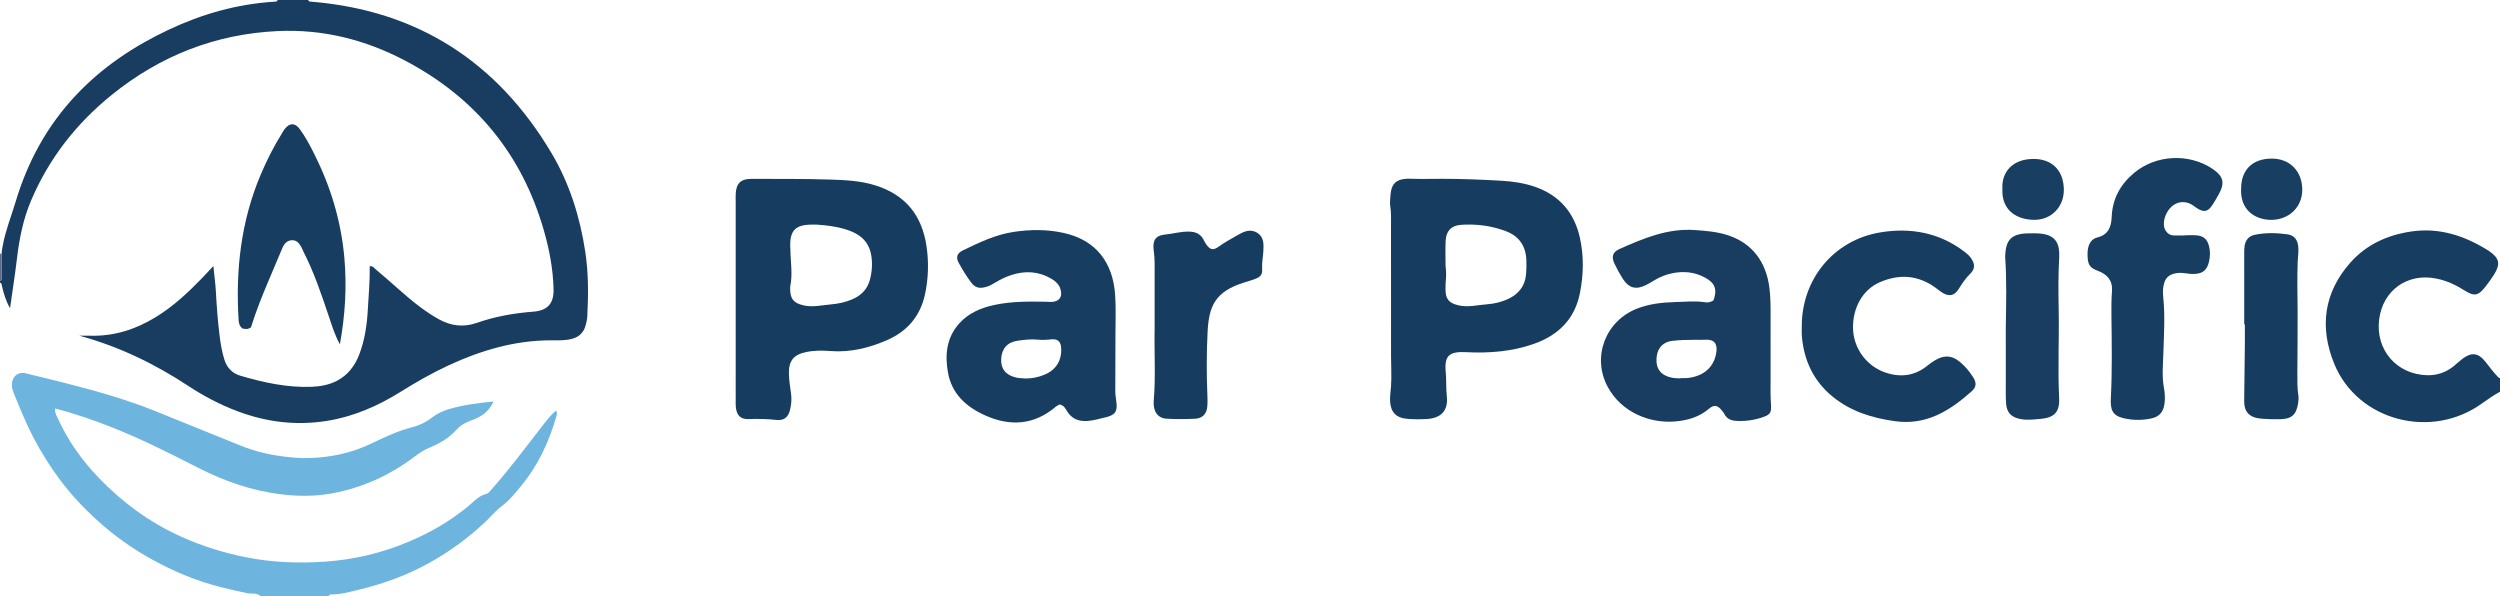 <?xml version="1.0" encoding="iso-8859-1"?>
<!-- Generator: Adobe Illustrator 27.0.0, SVG Export Plug-In . SVG Version: 6.00 Build 0)  -->
<svg version="1.1" id="Layer_1" xmlns="http://www.w3.org/2000/svg" xmlns:xlink="http://www.w3.org/1999/xlink" x="0px" y="0px"
	 viewBox="0 0 1468 350" style="enable-background:new 0 0 1468 350;" xml:space="preserve">
<g>
	<path style="fill:#183D61;" d="M181,0c0.258,1.106,1.155,0.931,1.955,0.997c62.323,5.17,108.995,35.327,140.808,88.752
		c10.648,17.882,16.779,37.543,19.912,58.082c1.915,12.556,1.848,25.225,1.186,37.883c-0.095,1.81-0.508,3.631-0.989,5.388
		c-1.149,4.202-3.872,6.8-8.145,7.898c-3.938,1.012-7.921,0.847-11.91,0.839c-21.373-0.038-41.305,5.81-60.504,14.734
		c-9.667,4.493-18.893,9.763-27.925,15.402c-13.36,8.341-27.539,14.591-43.224,17.131c-18.151,2.938-35.712,0.792-52.834-5.676
		c-10.151-3.835-19.711-8.841-28.752-14.801c-19.812-13.062-40.918-23.238-64.009-29.517c2.161,0,4.323-0.053,6.482,0.009
		c13.902,0.4,26.524-3.668,38.286-10.838c10.327-6.295,19.073-14.457,27.418-23.097c1.954-2.023,3.854-4.098,6.531-6.95
		c0.566,5.557,1.23,10.231,1.48,14.928c0.459,8.641,1.105,17.261,2.164,25.848c0.59,4.782,1.383,9.522,2.825,14.148
		c1.509,4.843,4.654,8.072,9.426,9.473c13.606,3.993,27.375,7.029,41.703,6.493c5.222-0.195,10.283-1.108,14.926-3.504
		c6.521-3.364,10.647-8.883,13.212-15.649c3.156-8.325,4.444-17.033,4.942-25.847c0.486-8.606,1.287-17.195,1.141-25.799
		c1.934-0.251,2.637,1.11,3.608,1.91c8.483,6.987,16.363,14.682,25.106,21.365c3.836,2.932,7.821,5.641,12.06,7.963
		c7.086,3.882,14.456,4.711,22.137,2.017c10.734-3.764,21.817-5.707,33.135-6.575c8.216-0.63,12.066-4.674,11.902-12.936
		c-0.236-11.86-2.435-23.452-5.709-34.835c-12.92-44.928-40.395-78.075-81.616-99.73c-23.2-12.188-48.026-18.456-74.387-17.271
		C126.6,19.887,94.03,32.717,65.506,55.797c-20.795,16.827-36.821,37.341-47.314,62.092c-4.661,10.993-6.869,22.489-8.275,34.247
		c-1.124,9.398-2.594,18.754-4.012,28.847c-2.594-4.555-3.783-8.774-4.768-13.064C0.959,167.141,1.094,166.219,0,166
		c0-0.333,0-0.667,0-1c0.967-0.304,1.048-1.079,1.044-1.92c-0.024-4.7-0.04-9.4-0.058-14.1c0.028-1.667,0.354-3.28,0.658-4.92
		c1.643-8.843,5.009-17.169,7.576-25.732c7.064-23.567,18.552-44.602,35.529-62.582c15.512-16.429,33.913-28.677,54.22-38.259
		c19.684-9.288,40.289-15.133,62.082-16.489C161.852,0.947,162.745,1.105,163,0C169,0,175,0,181,0z"/>
	<path style="fill:#6DB4DF;" d="M153,350c-2.29-2.101-5.334-1.141-7.961-1.698c-7.099-1.505-14.137-3.107-21.119-5.126
		c-13.281-3.842-25.707-9.541-37.668-16.364c-14.823-8.456-27.864-19.114-39.604-31.484c-9.081-9.568-16.616-20.214-23.244-31.554
		c-5.945-10.171-10.524-20.987-14.905-31.889c-0.792-1.971-1.624-3.959-1.524-6.214c0.203-4.593,3.595-7.582,7.988-6.498
		c25.748,6.357,51.584,12.301,76.325,22.265c16.692,6.723,33.357,13.514,50.045,20.247c8.448,3.408,17.219,5.49,26.32,6.52
		c4.472,0.506,8.904,0.872,13.371,0.77c12.862-0.296,25.277-2.902,36.874-8.468c7.917-3.8,15.78-7.517,24.349-9.693
		c4.15-1.054,8.05-2.982,11.506-5.688c2.893-2.266,6.217-3.8,9.725-4.853c8.401-2.521,17.054-3.547,26.332-4.531
		c-2.746,6.201-7.573,9.222-12.987,11.069c-3.606,1.231-6.478,2.992-9.001,5.765c-4.324,4.751-9.817,7.932-15.687,10.298
		c-3.294,1.327-6.074,3.274-8.83,5.35c-14.509,10.932-30.699,18.28-48.517,21.507c-9.928,1.798-20.034,1.762-30.201,0.477
		c-17.131-2.166-33.028-7.783-48.274-15.55c-16.531-8.422-33.068-16.826-50.349-23.641c-10.874-4.288-21.898-8.138-33.586-11.149
		c-0.35,2.332,0.73,3.988,1.502,5.682c5.97,13.108,14.144,24.668,24.127,35.053c14.081,14.648,30.197,26.374,48.735,34.701
		c11.919,5.354,24.301,9.184,37.14,11.812c15.597,3.192,31.345,3.741,47.047,2.672c16.996-1.157,33.534-5.09,49.334-11.805
		c9.959-4.233,19.398-9.323,28.129-15.706c2.804-2.05,5.651-4.087,8.19-6.442c2.712-2.515,5.41-4.911,9.08-5.855
		c1.06-0.272,1.598-1.043,2.269-1.794c10.605-11.882,20.095-24.651,29.875-37.195c2.613-3.352,5.138-6.917,8.691-9.895
		c0.763,1.267,0.514,2.326,0.214,3.358c-4.298,14.757-10.562,28.572-20.4,40.488c-3.561,4.313-6.999,8.779-11.654,12.204
		c-3.587,2.639-6.439,6.262-9.712,9.347c-9.811,9.247-20.591,17.139-32.369,23.761c-13.511,7.596-27.919,12.722-42.901,16.287
		c-4.942,1.176-9.925,2.573-15.107,2.51c-0.722-0.009-1.274,0.255-1.567,0.949C179.667,350,166.333,350,153,350z"/>
	<path style="fill:#173D61;" d="M1468,230c-3.584,2.039-7.022,4.295-10.354,6.728c-29.76,21.727-73.183,10.494-86.941-23.014
		c-8.792-21.413-6.255-41.839,9.449-59.524c9.387-10.571,21.654-16.167,35.641-18.243c16.336-2.425,30.858,2.293,44.549,10.683
		c0.425,0.261,0.857,0.513,1.266,0.797c6.07,4.225,6.804,7.562,2.87,13.832c-1.5,2.39-3.173,4.684-4.905,6.915
		c-4.355,5.61-6.644,6.047-12.571,2.279c-5.094-3.238-10.433-5.681-16.421-6.883c-16.989-3.41-31.447,6.896-33.558,24.132
		c-2.174,17.752,10.267,32.144,28.137,32.627c5.923,0.16,11.118-1.656,15.691-5.345c1.682-1.357,3.236-2.877,4.952-4.186
		c5.457-4.161,9.439-3.705,13.682,1.685c2.368,3.008,4.618,6.105,7.313,8.841c0.347,0.352,0.633,0.748,1.203,0.676
		C1468,224.667,1468,227.333,1468,230z"/>
	<path style="fill:#616B88;" d="M0,149c0.329-0.007,0.657-0.013,0.986-0.02c0.019,4.7,0.034,9.4,0.058,14.1
		C1.048,163.921,0.967,164.696,0,165C0,159.667,0,154.333,0,149z"/>
	<path style="fill:#163D60;" d="M431.996,175.711c0-18.821,0-37.643,0-56.464c0-1.832-0.071-3.668,0.018-5.496
		c0.295-6.059,2.999-8.732,9.135-8.717c15.321,0.036,30.649-0.09,45.958,0.389c9.092,0.284,18.242,0.675,27.095,3.483
		c17.538,5.564,27.149,17.586,29.826,35.569c1.412,9.485,1.15,18.874-0.848,28.252c-2.742,12.867-10.396,21.781-22.234,26.954
		c-10.588,4.627-21.638,7.365-33.41,6.448c-4.778-0.372-9.602-0.397-14.409,0.654c-7.133,1.559-10.176,5.062-9.863,13.169
		c0.147,3.809,0.755,7.605,1.26,11.393c0.426,3.187,0.134,6.321-0.625,9.392c-1.054,4.259-3.526,6.342-7.97,5.851
		c-5.48-0.606-10.905-0.707-16.403-0.5c-4.685,0.177-6.92-2.194-7.436-6.922c-0.126-1.154-0.089-2.328-0.09-3.493
		C431.995,215.685,431.996,195.698,431.996,175.711z M479.231,131.882c-1.19,0-1.689,0-2.188,0
		c-10.104-0.006-13.429,3.488-12.987,13.647c0.007,0.166,0.058,0.33,0.058,0.495c0.02,7.408,1.469,14.82-0.081,22.226
		c-0.134,0.639-0.048,1.328-0.03,1.992c0.145,5.38,2.168,7.666,7.459,8.985c5.681,1.416,11.25-0.051,16.827-0.529
		c4.096-0.351,8.189-1.255,12.056-2.887c5.39-2.274,9.107-6.074,10.532-11.787c0.72-2.885,1.174-5.839,1.153-8.873
		c-0.073-10.862-4.437-16.893-14.875-20.287C491.107,132.898,484.852,132.214,479.231,131.882z"/>
	<path style="fill:#163D60;" d="M847.167,104.997c11.485,0.029,22.956,0.458,34.416,1.13c6.644,0.39,13.201,1.32,19.56,3.497
		c14.483,4.957,23.206,15.119,26.529,29.808c2.45,10.831,2.213,21.855,0.047,32.718c-3.043,15.263-12.672,24.722-27.109,29.796
		c-12.941,4.548-26.311,5.536-39.836,4.843c-9.657-0.495-12.747,1.997-11.846,11.482c0.454,4.778,0.115,9.598,0.644,14.426
		c0.909,8.295-3.23,12.83-11.666,13.338c-3.811,0.23-7.668,0.217-11.473-0.086c-6.673-0.532-9.903-3.904-10.185-10.577
		c-0.119-2.8,0.356-5.624,0.552-8.438c0.418-5.991,0.02-11.982,0.013-17.973c-0.029-25.317-0.003-50.635-0.022-75.952
		c-0.003-3.984,0.21-7.973-0.432-11.947c-0.236-1.461-0.115-2.996-0.027-4.49c0.394-6.73,1.402-11.955,11.86-11.612
		C834.512,105.166,840.842,104.997,847.167,104.997z M848.833,155.797c0.274,2.827,0.46,5.137,0.246,7.479
		c-0.212,2.316-0.302,4.653-0.27,6.978c0.074,5.435,2.135,7.704,7.402,8.983c5.861,1.424,11.581-0.188,17.337-0.598
		c3.944-0.28,7.883-1.263,11.561-2.874c6.65-2.912,10.537-7.914,11.043-15.267c0.183-2.652,0.25-5.328,0.126-7.981
		c-0.38-8.113-4.282-13.831-11.941-16.744c-8.518-3.24-17.394-4.36-26.442-3.755c-5.642,0.377-8.736,3.612-9.012,9.327
		C848.643,146.322,848.833,151.318,848.833,155.797z"/>
	<path style="fill:#183D61;" d="M1006.143,176.436c2.33-6.5,0.984-10.21-4.973-13.451c-6.105-3.321-12.651-3.9-19.38-2.506
		c-3.765,0.78-7.296,2.238-10.593,4.244c-1.42,0.864-2.845,1.729-4.323,2.486c-6.159,3.154-10.368,2.119-14.053-3.652
		c-1.783-2.792-3.385-5.726-4.793-8.725c-1.926-4.1-1.09-6.836,2.922-8.616c14.154-6.282,28.395-12.304,44.447-11.123
		c6.308,0.464,12.588,0.952,18.675,2.857c14.756,4.618,23.015,15.769,24.934,31.101c0.644,5.141,0.702,10.287,0.689,15.45
		c-0.03,11.999-0.027,23.999-0.002,35.999c0.012,5.795-0.17,11.583,0.248,17.385c0.336,4.667-0.708,5.71-5.146,7.195
		c-4.953,1.657-10.017,2.368-15.232,2.058c-2.997-0.178-5.519-1.101-6.969-3.995c-0.368-0.735-0.919-1.388-1.436-2.039
		c-2.467-3.113-4.635-3.668-7.598-1.131c-5.871,5.029-12.839,6.946-20.219,7.527c-14.54,1.144-31.271-5.296-39.354-20.456
		c-9.374-17.581-1.179-38.805,17.648-45.966c6.937-2.639,14.204-3.471,21.506-3.684c6.139-0.179,12.309-0.833,18.453,0.144
		C1003.127,177.781,1004.555,177.292,1006.143,176.436z M986.87,222.175c0.001-0.057,0.002-0.113,0.003-0.17
		c1.331,0,2.674,0.119,3.99-0.019c9.67-1.014,15.832-6.598,16.997-15.335c0.682-5.112-1.558-7.563-6.712-7.163
		c-1.997,0.155-3.972,0.032-5.955,0.043c-4.459,0.025-8.949,0.089-13.365,0.634c-5.092,0.629-8.227,3.96-8.933,8.666
		c-1.106,7.376,2.061,11.778,9.496,13.064C983.856,222.15,985.375,222.09,986.87,222.175z"/>
	<path style="fill:#173D60;" d="M622.244,237.487c-0.711,0.392-1.529,0.678-2.141,1.203c-12.804,10.976-26.96,11.864-41.81,5.144
		c-10.914-4.938-19.369-12.515-21.627-24.954c-1.908-10.513-0.899-20.672,6.665-29.039c5.435-6.011,12.657-9.056,20.411-10.741
		c10.149-2.206,20.48-2.093,30.797-1.921c0.831,0.014,1.66,0.131,2.49,0.134c4.951,0.017,7.217-3.158,5.578-7.851
		c-0.925-2.65-2.87-4.389-5.238-5.781c-7.513-4.417-15.382-4.838-23.534-2.184c-3.329,1.084-6.464,2.601-9.446,4.434
		c-1.558,0.958-3.143,1.838-4.908,2.4c-4.09,1.301-6.782,0.84-9.298-2.548c-2.663-3.585-5.018-7.432-7.178-11.346
		c-1.822-3.303-1.112-5.717,2.387-7.404c9.556-4.608,19.137-9.257,29.796-10.857c9.775-1.468,19.524-1.555,29.248,0.567
		c19.574,4.271,29.079,17.848,30.365,36.334c0.542,7.791,0.199,15.646,0.196,23.473c-0.004,10.819-0.076,21.638-0.098,32.457
		c-0.005,2.331,0.276,4.631,0.618,6.947c0.834,5.651-0.841,7.875-6.411,9.121c-3.563,0.797-7.051,1.906-10.739,2.133
		c-5.083,0.313-9.112-1.311-11.821-5.814C625.618,239.85,624.813,238.096,622.244,237.487z M602.146,222.257
		c3.893,0.007,7.612-0.746,11.179-2.231c6.802-2.831,10.236-8.375,9.793-15.72c-0.226-3.744-2.013-5.45-5.813-5.033
		c-2.807,0.308-5.498,0.426-8.362,0.138c-3.743-0.377-7.626,0.159-11.399,0.67c-6.058,0.821-9.405,4.727-9.657,10.793
		c-0.238,5.739,2.73,9.465,8.82,10.825C598.473,222.094,600.33,222.083,602.146,222.257z"/>
	<path style="fill:#173D61;" d="M1057.999,191.974c-0.177-27.895,18.639-50.96,46.12-55.516
		c17.832-2.956,34.762,0.125,49.542,11.451c1.328,1.018,2.58,2.081,3.569,3.457c2.54,3.532,2.715,6.421-0.337,9.395
		c-2.793,2.721-4.822,5.861-6.862,9.091c-2.399,3.799-5.447,4.442-9.338,2.112c-1.421-0.851-2.693-1.948-4.035-2.932
		c-10.355-7.588-21.455-8.304-32.986-3.241c-10.135,4.45-15.808,15.284-15.579,26.918c0.234,11.917,8.021,22.367,19.148,26.096
		c8.778,2.942,17.067,1.929,24.449-4.018c2.083-1.678,4.237-3.214,6.689-4.315c3.999-1.795,7.788-1.416,11.296,1.165
		c3.666,2.698,6.615,6.114,9.004,9.946c1.978,3.173,1.907,5.667-0.846,8.12c-12.843,11.441-26.599,20.228-45.199,17.612
		c-13.483-1.896-25.923-5.736-36.548-14.44c-11.32-9.273-16.942-21.484-18.071-35.909
		C1057.887,195.311,1057.999,193.638,1057.999,191.974z"/>
	<path style="fill:#173D61;" d="M1282.991,138.164c2.331,0,4.679-0.182,6.989,0.04c4.117,0.395,6.198,2.415,7.187,6.433
		c0.731,2.972,0.655,5.909-0.017,8.883c-1.082,4.789-3.312,6.961-8.111,7.312c-1.967,0.144-3.993-0.082-5.953-0.39
		c-2.354-0.37-4.622-0.297-6.904,0.368c-2.783,0.812-4.51,2.558-5.362,5.361c-0.794,2.615-0.879,5.233-0.6,7.897
		c1.182,11.286,0.448,22.569,0.082,33.862c-0.215,6.631-0.871,13.28,0.388,19.916c0.554,2.924,0.683,5.947,0.338,8.952
		c-0.551,4.788-2.838,7.791-7.462,8.835c-5.552,1.254-11.274,1.217-16.758-0.108c-6.631-1.601-7.65-5.223-7.312-11.862
		c0.829-16.312,0.516-32.601,0.333-48.904c-0.052-4.657,0.001-9.33,0.329-13.972c0.432-6.107-2.842-9.706-8.107-11.682
		c-4.957-1.86-6.115-3.59-6.251-9.302c-0.136-5.704,1.79-9.425,5.799-10.395c6.319-1.529,8.176-6.119,8.387-11.937
		c0.386-10.621,5.055-19.138,13.073-25.871c12.804-10.751,32.151-11.764,46.025-2.527c6.559,4.367,7.547,8.344,3.694,15.146
		c-1.31,2.313-2.597,4.659-4.14,6.814c-2.266,3.163-4.352,3.577-7.748,1.712c-1.449-0.796-2.701-1.948-4.143-2.759
		c-4.002-2.251-8.673-1.57-11.91,1.63c-3.66,3.618-5.308,9.701-3.466,13.232c1.057,2.026,2.723,3.363,5.137,3.41
		c2.16,0.042,4.321,0.009,6.482,0.009C1282.991,138.234,1282.991,138.199,1282.991,138.164z"/>
	<path style="fill:#173D61;" d="M199.596,202.191c-3.085-5.592-4.681-10.995-6.459-16.29c-4.384-13.055-8.771-26.098-15.076-38.395
		c-0.378-0.738-0.653-1.53-1.043-2.261c-1.222-2.286-2.763-4.327-5.655-4.191c-2.788,0.132-4.455,2.012-5.49,4.433
		c-2.673,6.25-5.276,12.529-7.941,18.782c-3.962,9.296-7.683,18.686-10.563,27.962c-1.964,1.367-3.57,0.951-4.986,0.66
		c-1.773-1.404-2.158-3.136-2.275-5.025c-1.812-29.42,1.41-58.075,13.026-85.441c3.571-8.413,7.693-16.553,12.534-24.316
		c0.528-0.846,1.007-1.736,1.631-2.507c2.824-3.49,5.915-3.574,8.618,0.064c3.473,4.676,6.18,9.858,8.777,15.051
		c9.596,19.191,15.655,39.389,17.536,60.857C203.7,168.357,202.7,184.931,199.596,202.191z"/>
	<path style="fill:#163D60;" d="M677.995,192.226c0-11.738-0.001-24.716,0.001-37.694c0-2.495-0.215-4.956-0.534-7.442
		c-0.732-5.698,0.845-8.823,6.638-9.363c4.764-0.444,9.43-1.891,14.301-1.735c3.783,0.121,6.773,1.441,8.477,5.034
		c0.424,0.895,0.933,1.764,1.508,2.57c2.218,3.105,4,3.549,7.098,1.311c3.517-2.54,7.318-4.58,11.045-6.744
		c3.624-2.104,7.486-4.052,11.651-1.495c4.259,2.615,3.85,7.009,3.641,11.171c-0.158,3.138-0.888,6.21-0.685,9.412
		c0.257,4.054-0.707,5.284-4.492,6.685c-1.863,0.69-3.778,1.24-5.68,1.823c-17.517,5.367-21.101,13.964-21.865,29.2
		c-0.607,12.117-0.657,24.275-0.135,36.417c0.107,2.491,0.178,5.008-0.056,7.483c-0.397,4.193-2.867,6.816-7.074,7.013
		c-5.645,0.264-11.328,0.321-16.964-0.022c-5.083-0.31-7.906-4.416-7.392-10.503C678.657,221.389,677.707,207.426,677.995,192.226z"
		/>
	<path style="fill:#163D60;" d="M1317.802,190.498c0-13.825-0.005-27.651,0.008-41.476c0.001-1.496-0.034-3.015,0.196-4.484
		c0.532-3.409,2.318-5.87,5.849-6.629c6.422-1.382,12.933-1.195,19.354-0.311c4.067,0.56,6.088,3.311,6.38,7.807
		c0.182,2.796-0.276,5.63-0.383,8.45c-0.36,9.494-0.114,18.988-0.044,28.484c0.09,12.162-0.105,24.326-0.151,36.489
		c-0.017,4.488-0.083,8.974,0.604,13.443c0.223,1.449,0.066,2.999-0.156,4.467c-1.025,6.78-3.768,9.281-10.556,9.425
		c-3.658,0.078-7.336-0.019-10.984-0.307c-7.19-0.567-10.2-4.085-10.127-10.419c0.127-11.148,0.276-22.296,0.392-33.445
		c0.04-3.831,0.006-7.662,0.006-11.494C1318.061,190.498,1317.931,190.498,1317.802,190.498z"/>
	<path style="fill:#183D61;" d="M1177.801,192.065c0.224-13.626,0.575-27.259-0.349-40.872c-0.011-0.166-0.006-0.333-0.002-0.499
		c0.226-10.105,3.794-13.605,14.079-13.683c3.478-0.026,6.948-0.161,10.386,0.868c4.171,1.248,6.371,4.021,7.016,8.145
		c0.255,1.631,0.326,3.322,0.234,4.972c-0.575,10.299-0.514,20.597-0.308,30.907c0.345,17.285-0.593,34.574,0.27,51.868
		c0.41,8.219-2.891,11.525-11.041,12.218c-3.779,0.321-7.544,0.804-11.375,0.129c-5.498-0.968-8.334-3.596-8.727-9.158
		c-0.304-4.305-0.168-8.643-0.176-12.966C1177.788,213.35,1177.801,202.707,1177.801,192.065z"/>
	<path style="fill:#183E61;" d="M1175.799,111.064c-0.605-10.177,6.064-17.648,18.104-17.743
		c11.071-0.088,17.888,6.781,17.986,18.061c0.088,10.097-7.361,17.842-17.545,17.71
		C1184.555,128.965,1175.299,123.832,1175.799,111.064z"/>
	<path style="fill:#183E61;" d="M1315.994,110.585c0.034-10.921,6.752-17.444,17.981-17.461c10.7-0.016,17.997,7.514,17.91,18.482
		c-0.08,10.113-7.908,17.6-18.451,17.491C1323.537,128.994,1315.229,122.702,1315.994,110.585z"/>
</g>
</svg>
